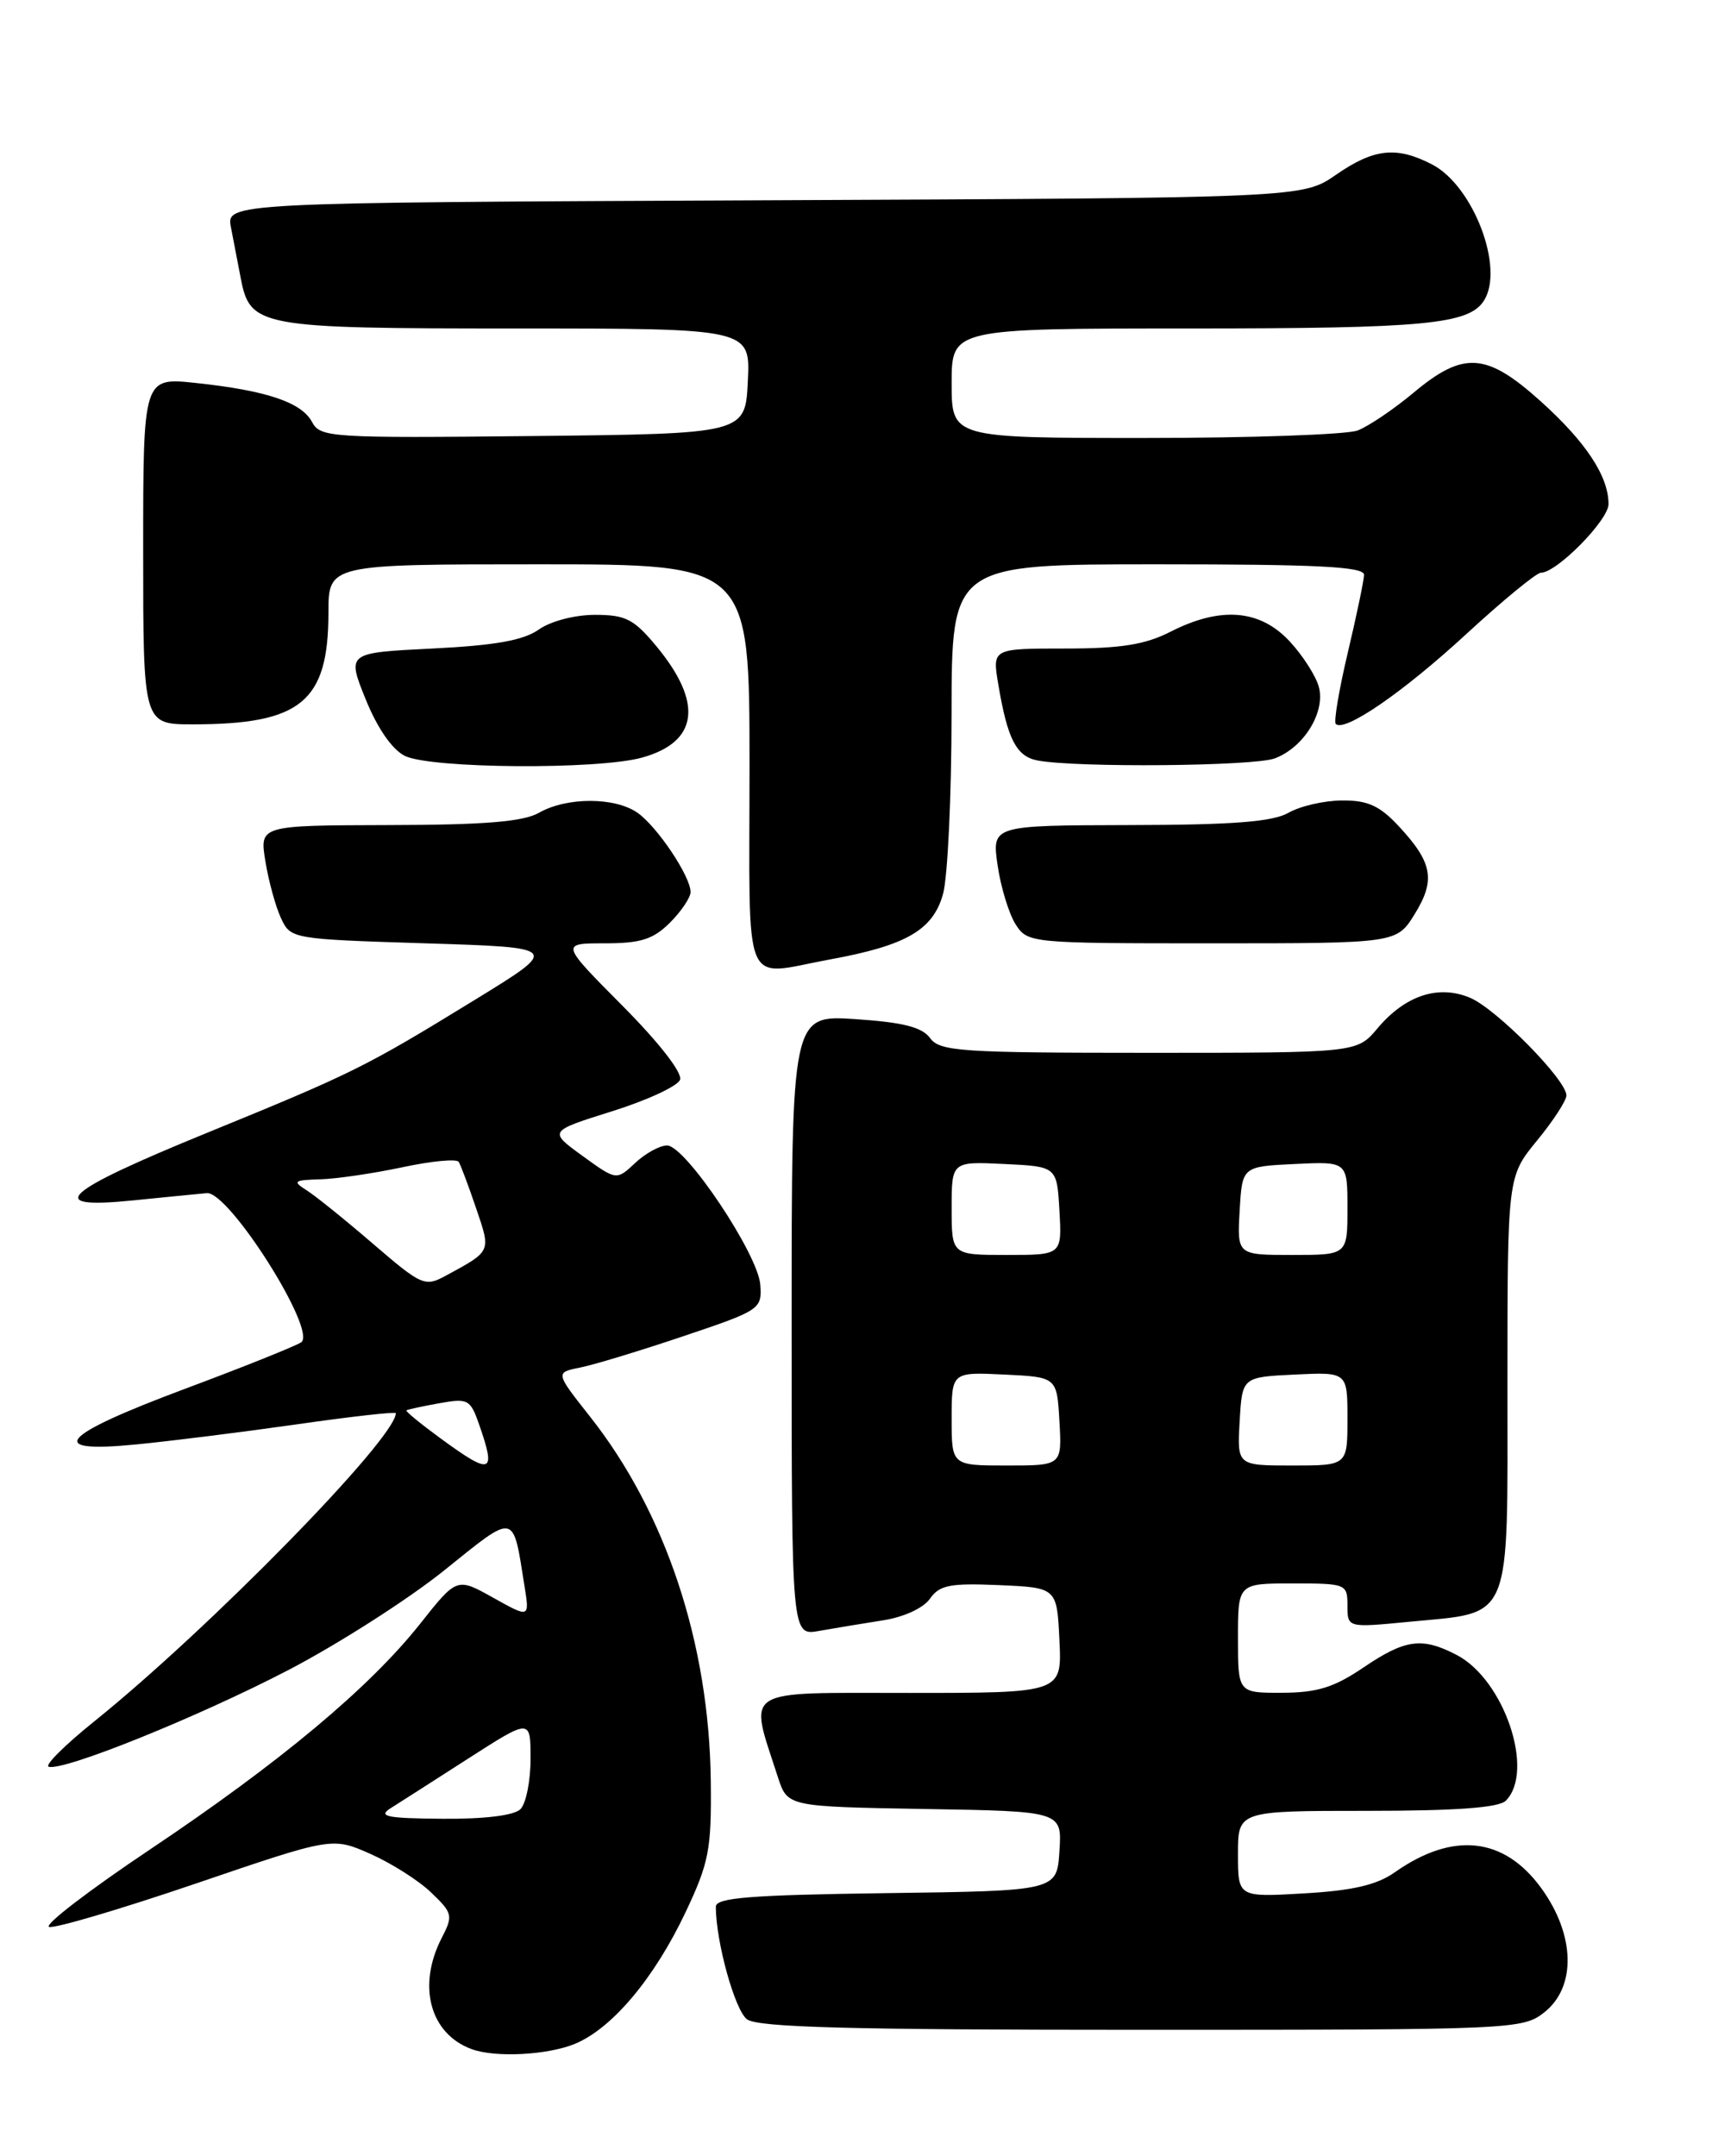 <?xml version="1.0" encoding="UTF-8" standalone="no"?>
<!DOCTYPE svg PUBLIC "-//W3C//DTD SVG 1.1//EN" "http://www.w3.org/Graphics/SVG/1.1/DTD/svg11.dtd" >
<svg xmlns="http://www.w3.org/2000/svg" xmlns:xlink="http://www.w3.org/1999/xlink" version="1.1" viewBox="0 0 204 256">
 <g >
 <path fill="currentColor"
d=" M 68.30 242.65 C 72.71 240.80 77.68 234.89 81.40 227.05 C 84.19 221.15 84.49 219.60 84.40 211.50 C 84.22 195.15 79.07 179.59 70.05 168.18 C 65.93 162.96 65.93 162.96 68.88 162.37 C 70.50 162.05 76.03 160.37 81.16 158.64 C 90.27 155.58 90.49 155.43 90.28 152.54 C 90.02 148.90 81.38 136.00 79.21 136.00 C 78.34 136.00 76.63 136.94 75.42 138.08 C 73.20 140.16 73.20 140.16 69.17 137.24 C 65.13 134.31 65.13 134.31 72.68 131.94 C 76.83 130.64 80.46 128.96 80.75 128.20 C 81.06 127.39 78.27 123.80 73.91 119.41 C 66.55 112.00 66.55 112.00 71.82 112.00 C 76.08 112.00 77.56 111.53 79.55 109.55 C 80.90 108.20 82.00 106.56 82.00 105.91 C 82.00 104.05 78.05 98.15 75.70 96.50 C 73.01 94.62 67.29 94.62 64.00 96.50 C 62.14 97.56 57.57 97.94 46.16 97.96 C 30.82 98.00 30.82 98.00 31.51 102.25 C 31.89 104.59 32.72 107.62 33.36 109.00 C 34.51 111.48 34.65 111.50 50.51 112.00 C 66.50 112.50 66.50 112.50 56.50 118.64 C 43.33 126.72 42.03 127.37 24.56 134.51 C 7.35 141.54 5.09 143.60 15.73 142.53 C 19.57 142.14 23.54 141.75 24.56 141.66 C 27.20 141.43 37.74 158.11 35.75 159.38 C 34.99 159.86 28.81 162.34 22.00 164.88 C 7.12 170.44 5.23 172.57 16.13 171.50 C 20.18 171.11 28.79 170.03 35.25 169.11 C 41.71 168.18 47.00 167.59 47.00 167.79 C 47.00 170.76 24.92 193.33 11.19 204.38 C 7.72 207.17 5.28 209.59 5.78 209.76 C 7.48 210.33 23.47 203.88 34.21 198.30 C 40.09 195.24 48.42 189.92 52.71 186.48 C 61.32 179.56 60.87 179.47 62.28 188.31 C 62.89 192.11 62.89 192.11 58.57 189.70 C 54.25 187.28 54.25 187.28 49.88 192.80 C 43.84 200.41 33.24 209.26 17.76 219.62 C 10.56 224.44 5.19 228.56 5.83 228.78 C 6.47 228.99 14.30 226.68 23.23 223.64 C 39.45 218.11 39.45 218.11 43.98 220.11 C 46.46 221.21 49.72 223.27 51.20 224.70 C 53.75 227.14 53.82 227.44 52.45 230.09 C 49.52 235.77 51.05 241.47 56.00 243.29 C 58.82 244.33 65.06 244.00 68.30 242.65 Z  M 183.37 238.93 C 187.19 235.92 187.05 229.75 183.03 224.20 C 178.60 218.09 172.52 217.43 165.60 222.31 C 163.48 223.80 160.61 224.47 154.85 224.80 C 147.00 225.26 147.00 225.26 147.00 220.13 C 147.00 215.00 147.00 215.00 162.30 215.00 C 172.87 215.00 177.97 214.63 178.80 213.80 C 182.29 210.31 178.61 199.40 172.95 196.48 C 168.85 194.35 166.86 194.62 161.90 197.98 C 158.42 200.34 156.41 200.97 152.25 200.98 C 147.00 201.00 147.00 201.00 147.00 194.50 C 147.00 188.00 147.00 188.00 153.50 188.00 C 159.85 188.00 160.00 188.06 160.00 190.63 C 160.00 193.26 160.00 193.26 167.25 192.56 C 179.70 191.36 179.00 193.04 179.00 164.33 C 179.00 139.71 179.00 139.71 182.50 135.43 C 184.43 133.09 186.00 130.67 186.00 130.06 C 186.00 128.21 177.69 119.79 174.57 118.47 C 170.81 116.88 166.87 118.17 163.57 122.09 C 161.13 125.00 161.13 125.00 136.42 125.00 C 114.07 125.00 111.60 124.83 110.44 123.25 C 109.49 121.95 107.24 121.38 101.58 121.00 C 94.00 120.50 94.00 120.50 94.00 157.36 C 94.00 194.22 94.00 194.22 97.25 193.64 C 99.04 193.32 102.43 192.76 104.79 192.39 C 107.30 192.01 109.63 190.94 110.42 189.82 C 111.56 188.19 112.79 187.95 118.63 188.20 C 125.50 188.50 125.50 188.50 125.80 194.75 C 126.10 201.00 126.10 201.00 107.97 201.00 C 87.78 201.00 88.91 200.28 92.37 211.00 C 93.51 214.50 93.51 214.50 109.81 214.78 C 126.11 215.05 126.11 215.05 125.80 219.78 C 125.50 224.50 125.50 224.50 105.25 224.77 C 89.10 224.99 85.00 225.31 85.00 226.38 C 85.00 230.53 87.26 238.67 88.70 239.75 C 89.99 240.71 100.98 241.00 135.56 241.00 C 179.74 241.00 180.79 240.95 183.37 238.93 Z  M 98.57 113.91 C 107.61 112.26 110.79 110.42 111.98 106.14 C 112.53 104.14 112.99 94.51 112.99 84.75 C 113.00 67.00 113.00 67.00 137.50 67.00 C 156.45 67.00 161.99 67.28 161.97 68.25 C 161.95 68.94 161.08 73.10 160.04 77.49 C 159.00 81.88 158.36 85.69 158.61 85.95 C 159.65 86.98 166.60 82.20 174.09 75.30 C 178.45 71.28 182.45 68.00 182.97 68.00 C 184.85 68.00 191.00 61.76 191.00 59.85 C 191.00 56.54 188.30 52.46 182.93 47.63 C 176.50 41.85 173.79 41.66 167.87 46.61 C 165.49 48.60 162.49 50.62 161.21 51.11 C 159.92 51.60 148.55 52.00 135.93 52.00 C 113.00 52.00 113.00 52.00 113.00 45.50 C 113.00 39.00 113.00 39.00 141.43 39.00 C 169.21 39.00 174.42 38.50 176.21 35.69 C 178.67 31.83 174.94 22.05 170.04 19.52 C 165.82 17.34 163.15 17.63 158.64 20.75 C 154.67 23.50 154.67 23.50 90.76 23.78 C 26.85 24.06 26.85 24.06 27.43 27.03 C 27.74 28.66 28.26 31.35 28.58 33.00 C 29.70 38.82 30.66 39.00 61.27 39.00 C 89.10 39.00 89.10 39.00 88.80 45.25 C 88.50 51.50 88.50 51.50 63.29 51.77 C 39.24 52.02 38.04 51.95 37.05 50.10 C 35.80 47.76 31.63 46.36 23.25 45.47 C 17.00 44.80 17.00 44.80 17.00 65.40 C 17.00 86.00 17.00 86.00 22.88 86.00 C 35.74 86.00 38.99 83.33 39.00 72.75 C 39.00 67.00 39.00 67.00 64.00 67.00 C 89.00 67.00 89.00 67.00 89.00 91.00 C 89.00 118.30 87.98 115.85 98.57 113.91 Z  M 167.99 108.52 C 170.49 104.47 170.11 102.40 166.05 98.05 C 163.81 95.65 162.38 95.01 159.35 95.04 C 157.23 95.05 154.38 95.71 153.00 96.50 C 151.12 97.57 146.44 97.94 134.14 97.96 C 117.77 98.00 117.77 98.00 118.46 102.75 C 118.84 105.36 119.81 108.51 120.60 109.75 C 122.03 111.97 122.33 112.00 143.94 112.00 C 165.84 112.00 165.84 112.00 167.99 108.52 Z  M 76.24 89.95 C 82.92 88.09 83.52 83.47 77.96 76.75 C 75.27 73.50 74.29 73.00 70.65 73.00 C 68.25 73.00 65.38 73.75 63.97 74.75 C 62.16 76.03 58.79 76.63 51.35 77.00 C 41.19 77.50 41.19 77.50 43.41 83.00 C 44.79 86.42 46.54 88.97 48.06 89.74 C 51.08 91.26 70.97 91.41 76.24 89.95 Z  M 151.38 90.04 C 154.80 88.75 157.37 84.61 156.62 81.62 C 156.29 80.31 154.71 77.83 153.11 76.12 C 149.59 72.35 144.93 71.98 139.00 75.00 C 135.98 76.54 133.11 77.00 126.45 77.00 C 117.82 77.00 117.82 77.00 118.54 81.25 C 119.63 87.76 120.68 89.81 123.20 90.29 C 127.76 91.16 148.93 90.98 151.38 90.04 Z  M 46.38 214.69 C 47.42 214.04 51.58 211.37 55.63 208.77 C 63.00 204.04 63.00 204.04 63.00 208.82 C 63.00 211.45 62.46 214.14 61.80 214.80 C 61.05 215.55 57.55 215.98 52.55 215.94 C 45.92 215.89 44.83 215.67 46.38 214.69 Z  M 52.26 170.74 C 49.93 169.03 48.13 167.56 48.26 167.45 C 48.39 167.35 50.14 166.97 52.14 166.61 C 55.57 165.99 55.85 166.14 56.89 169.12 C 58.95 175.02 58.38 175.22 52.26 170.74 Z  M 44.31 147.69 C 40.99 144.83 37.43 141.96 36.39 141.31 C 34.71 140.25 34.89 140.11 38.00 140.02 C 39.92 139.97 44.32 139.32 47.77 138.59 C 51.21 137.85 54.23 137.56 54.47 137.95 C 54.71 138.34 55.64 140.82 56.54 143.47 C 58.31 148.67 58.38 148.51 52.92 151.47 C 50.46 152.81 50.07 152.64 44.31 147.69 Z  M 113.00 168.45 C 113.00 162.90 113.00 162.90 119.25 163.20 C 125.50 163.50 125.50 163.50 125.80 168.75 C 126.10 174.00 126.10 174.00 119.55 174.00 C 113.00 174.00 113.00 174.00 113.00 168.45 Z  M 147.20 168.75 C 147.50 163.50 147.50 163.50 153.75 163.20 C 160.00 162.90 160.00 162.90 160.00 168.45 C 160.00 174.00 160.00 174.00 153.45 174.00 C 146.90 174.00 146.90 174.00 147.20 168.75 Z  M 113.00 143.45 C 113.00 137.90 113.00 137.90 119.25 138.20 C 125.50 138.50 125.50 138.50 125.80 143.75 C 126.10 149.00 126.10 149.00 119.55 149.00 C 113.00 149.00 113.00 149.00 113.00 143.45 Z  M 147.20 143.75 C 147.50 138.50 147.50 138.50 153.75 138.20 C 160.00 137.90 160.00 137.90 160.00 143.45 C 160.00 149.00 160.00 149.00 153.45 149.00 C 146.90 149.00 146.90 149.00 147.20 143.75 Z "/>
</g>
</svg>